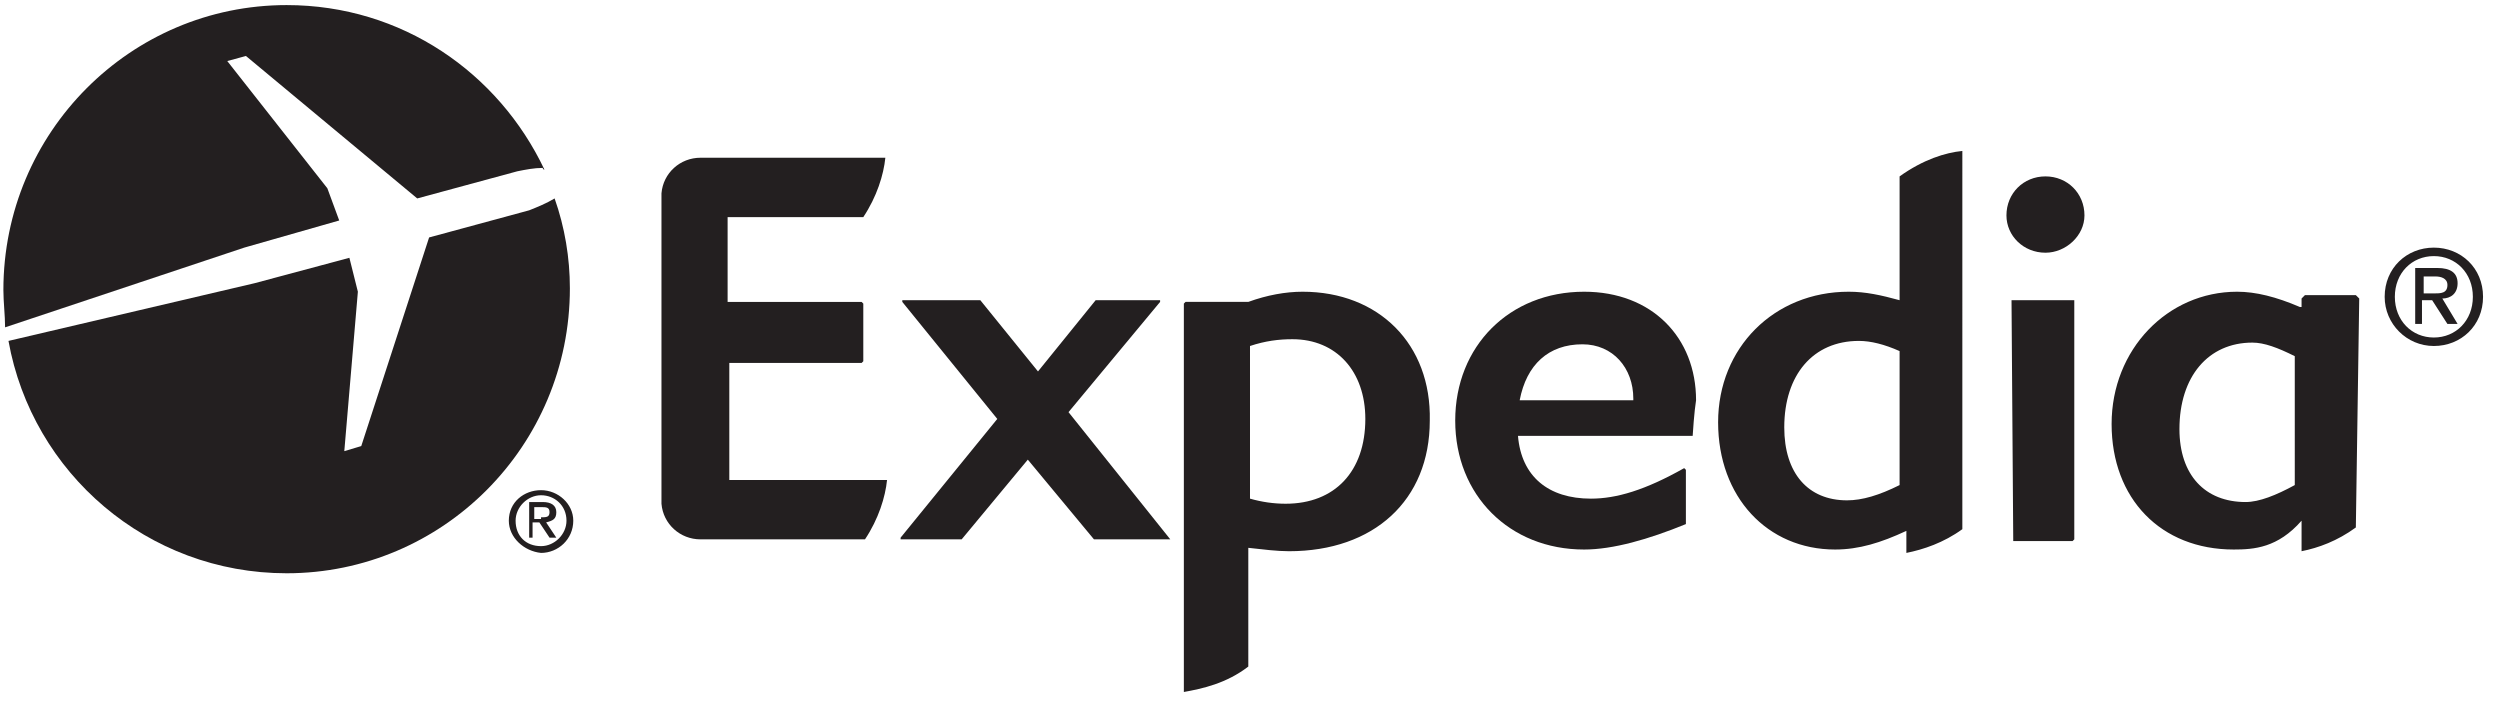 <?xml version="1.0" encoding="utf-8"?>
<!-- Generator: Adobe Illustrator 22.0.1, SVG Export Plug-In . SVG Version: 6.00 Build 0)  -->
<svg version="1.1" id="Layer_1" xmlns="http://www.w3.org/2000/svg" xmlns:xlink="http://www.w3.org/1999/xlink" x="0px" y="0px"
	 viewBox="0 0 147.4 41.8" style="enable-background:new 0 0 147.4 41.8;" xml:space="preserve">
<style type="text/css">
	.st0{fill:#231F20;}
</style>
<path class="st0" d="M32.7,11.7c-0.5,0.3-1,0.5-1.5,0.7L25.3,14l-4,12.3l-1,0.3l0.8-9.4l-0.5-2l-5.6,1.5L0.5,20.1
	c1.4,7.8,8.2,13.7,16.4,13.7c9.2,0,16.7-7.5,16.7-16.8C33.6,15.2,33.3,13.4,32.7,11.7"/>
<path class="st0" d="M20,13l-0.7-1.9l-5.9-7.5l1.1-0.3l10.1,8.4l5.9-1.6c0.5-0.1,1-0.2,1.5-0.2c0,0,0,0.1,0.1,0.1
	c-2.7-5.7-8.4-9.7-15.2-9.7C7.7,0.3,0.2,7.8,0.2,17.1c0,0.7,0.1,1.5,0.1,2.2l14.1-4.7L20,13z"/>
<path class="st0" d="M118.7,31.8L118.7,31.8l-0.1-14l0-0.1h3.7l0,0.1v14l-0.1,0.1H118.7z M120.6,14.9c-1.3,0-2.3-1-2.3-2.2
	c0-1.3,1-2.3,2.3-2.3c1.3,0,2.3,1,2.3,2.3C122.9,13.9,121.8,14.9,120.6,14.9 M99.8,25.7L99.8,25.7l-10.3,0c0.2,2.4,1.8,3.7,4.3,3.7
	c1.5,0,3.2-0.5,5.5-1.8l0.1,0.1l0,3.2l0,0c-2.2,0.9-4.3,1.5-6,1.5c-4.4,0-7.6-3.2-7.6-7.6c0-4.4,3.2-7.6,7.6-7.6
	c4,0,6.6,2.7,6.6,6.4C99.9,24.2,99.8,25.6,99.8,25.7 M93.3,20.3c-2,0-3.3,1.2-3.7,3.3l6.7,0v-0.1C96.3,21.7,95.1,20.3,93.3,20.3
	 M69,31.8h-4.5l0,0l-3.9-4.7l-3.9,4.7l0,0h-3.6l0,0l0-0.1l5.7-7l-5.6-6.9l0-0.1l0.1,0h4.5l0,0l3.4,4.2l3.4-4.2l0,0h3.7l0.1,0l0,0.1
	L63,24.3L69,31.8L69,31.8L69,31.8"/>
<path class="st0" d="M139.1,17.6l-0.2-0.2l-3,0l-0.2,0.2v0.5h-0.1c-1.4-0.6-2.6-0.9-3.7-0.9c-4.1,0-7.4,3.4-7.4,7.8
	c0,4.4,2.9,7.4,7.2,7.4c1.2,0,2.6-0.1,4-1.7v1.8c1-0.2,2.1-0.6,3.2-1.4L139.1,17.6z M135.3,28.6c-1.1,0.6-2.1,1-2.9,1
	c-2.4,0-3.9-1.6-3.9-4.3c0-3.1,1.7-5.1,4.3-5.1c0.7,0,1.5,0.3,2.5,0.8V28.6z M112,10.4v7.3c-1.1-0.3-2-0.5-3-0.5
	c-4.4,0-7.7,3.3-7.7,7.7c0,4.4,2.9,7.5,6.9,7.5c1.4,0,2.7-0.4,4.2-1.1l0,1.3c1-0.2,2.2-0.6,3.3-1.4V8.9C114.7,9,113.4,9.4,112,10.4
	 M112,28.6c-1.2,0.6-2.2,0.9-3.1,0.9c-2.3,0-3.7-1.6-3.7-4.3c0-3.1,1.7-5.1,4.4-5.1c0.7,0,1.5,0.2,2.4,0.6V28.6z M76.8,17.2
	c-1,0-2.1,0.2-3.2,0.6h-3.7l-0.1,0.1v22.9c1.1-0.2,2.5-0.5,3.8-1.5l0-7c0.9,0.1,1.7,0.2,2.4,0.2c5,0,8.3-3,8.3-7.7
	C84.4,20.3,81.3,17.2,76.8,17.2 M75.8,29.7c-0.7,0-1.4-0.1-2.1-0.3l0-9c0.9-0.3,1.7-0.4,2.5-0.4c2.6,0,4.3,1.9,4.3,4.7
	C80.5,27.8,78.7,29.7,75.8,29.7"/>
<path class="st0" d="M43,28.3l9.3,0c-0.1,1-0.5,2.3-1.3,3.5h-8l-1.6,0l-0.1,0c-1.2,0-2.2-0.9-2.3-2.1l0,0v-9.5v-8.8l0,0
	c0.1-1.2,1.1-2.1,2.3-2.1l0.1,0l10.8,0c-0.1,1-0.5,2.3-1.3,3.5h-8v5h7.9l0.1,0.1v3.4l-0.1,0.1H43V28.3z"/>
<path class="st0" d="M140.6,17.5c0-1.7,1.3-2.9,2.9-2.9c1.6,0,2.9,1.2,2.9,2.9c0,1.7-1.3,2.9-2.9,2.9
	C141.9,20.4,140.6,19.1,140.6,17.5 M143.5,19.9c1.3,0,2.3-1,2.3-2.4c0-1.4-1-2.4-2.3-2.4c-1.3,0-2.3,1-2.3,2.4
	C141.2,18.9,142.2,19.9,143.5,19.9 M142.9,19.1h-0.5v-3.3h1.3c0.8,0,1.2,0.3,1.2,0.9c0,0.6-0.4,0.9-0.9,0.9l0.9,1.5h-0.6l-0.9-1.4
	h-0.6V19.1z M143.5,17.3c0.4,0,0.8,0,0.8-0.5c0-0.4-0.4-0.5-0.7-0.5h-0.7v1H143.5z"/>
<path class="st0" d="M30,30.7c0-1.1,0.9-1.8,1.9-1.8c1,0,1.9,0.8,1.9,1.8c0,1.1-0.9,1.9-1.9,1.9C30.9,32.5,30,31.7,30,30.7
	 M31.9,32.2c0.8,0,1.5-0.7,1.5-1.5c0-0.9-0.7-1.5-1.5-1.5c-0.8,0-1.5,0.7-1.5,1.5C30.4,31.6,31,32.2,31.9,32.2 M31.5,31.7h-0.3v-2.1
	H32c0.5,0,0.8,0.2,0.8,0.6c0,0.4-0.2,0.5-0.6,0.6l0.6,0.9h-0.4l-0.6-0.9h-0.4V31.7z M31.9,30.5c0.3,0,0.5,0,0.5-0.3
	c0-0.3-0.2-0.3-0.5-0.3h-0.4v0.7H31.9z"/>
</svg>
